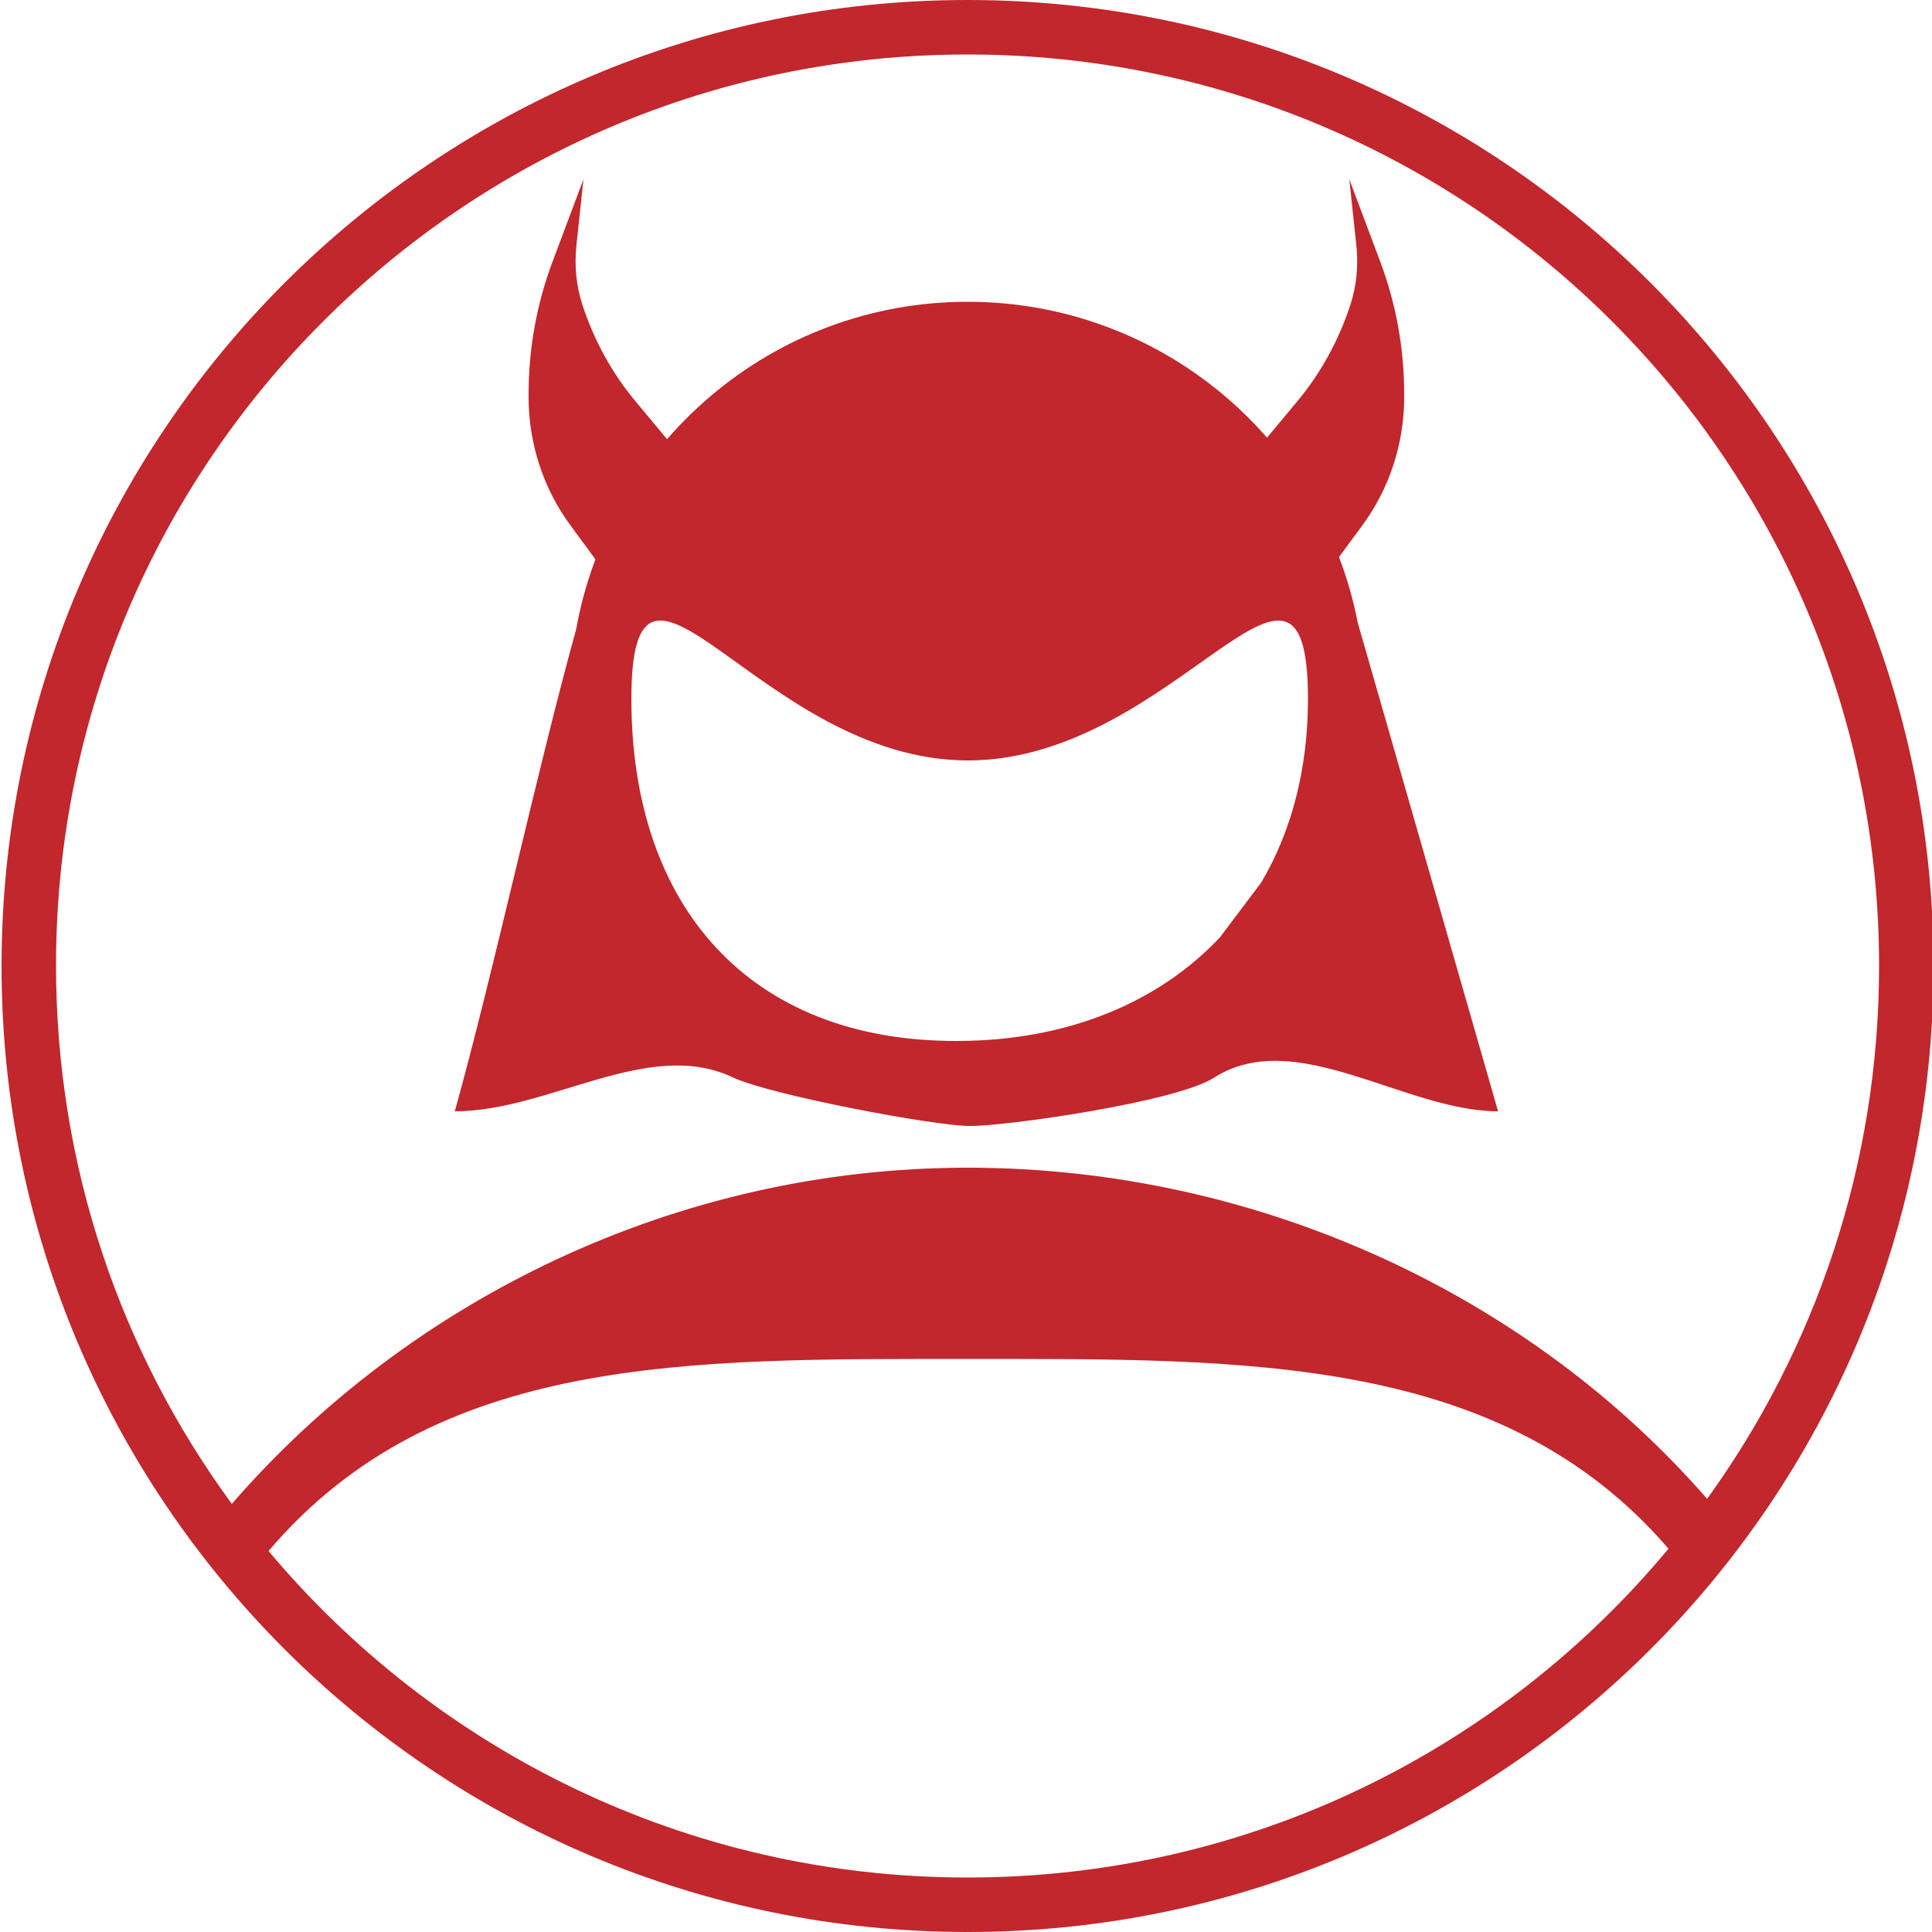 <?xml version="1.0" encoding="utf-8"?>
<!-- Generator: Adobe Illustrator 24.1.2, SVG Export Plug-In . SVG Version: 6.00 Build 0)  -->
<svg version="1.1" id="Слой_1" xmlns="http://www.w3.org/2000/svg" xmlns:xlink="http://www.w3.org/1999/xlink" x="0px" y="0px"
	 viewBox="0 0 500 500" style="enable-background:new 0 0 500 500;" xml:space="preserve">
<style type="text/css">
	.st0{fill:#C1272D;}
</style>
<path class="st0" d="M250.4,0C112.4,0,0.4,111.9,0.4,250s111.9,250,250,250c138.1,0,250-111.9,250-250S388.5,0,250.4,0z M250.4,14.1
	c130.3,0,235.9,105.6,235.9,235.9c0,51.5-16.5,99.1-44.5,137.9c-45.9-52.7-116.1-85.7-191.4-85.7c-75.4,0-144.6,34.2-190.4,87
	c-28.6-39-45.5-87.2-45.5-139.3C14.5,119.7,120.2,14.1,250.4,14.1z M250.4,485.9c-72.7,0-137.6-32.9-180.9-84.5
	c43.3-50.9,108.5-49.7,180.9-49.7c72.1,0,138.1-1.2,181.4,49.1C388.6,452.8,323.4,485.9,250.4,485.9z"/>
<path class="st0" d="M151,46.4l-8,21.3c-4.1,10.9-6.2,22.5-6.2,34.2v0.9c0,12,3.8,23.7,11,33.4l8.4,11.4l17.8-32.3l-9.5-11.4
	c-6.1-7.3-10.7-15.7-13.7-24.8v0c-1.7-5.1-2.2-10.5-1.6-15.8L151,46.4z"/>
<path class="st0" d="M314.2,278.9c21.1-13.5,49.4,8.7,73.5,8.7l-36.3-126.4l0,0c-9.2-47.4-50.9-83.1-101-83.1
	c-50.6,0-92.7,36.6-101.3,84.8l0,0c-9.9,35.6-21.5,89.2-31.4,124.7c24.4,0,50.1-19.1,71.9-8.8c9.7,4.6,52.3,12.6,61.3,12.6
	C260.2,291.5,304.4,285.2,314.2,278.9z M163.4,180.9c0-53.6,33.5,15.9,87.1,15.9s88-69.5,88-15.9c0,18.2-4.3,34.3-12.1,47.5
	l-10.7,14.2c-16.1,17.1-39.9,26.8-68.1,26.8C193.9,269.5,163.4,234.5,163.4,180.9z"/>
<path class="st0" d="M349.2,46.4l8,21.3c4.1,10.9,6.2,22.5,6.2,34.2v0.9c0,12-3.8,23.7-11,33.4l-8.4,11.4l-17.8-32.3l9.5-11.4
	c6.1-7.3,10.7-15.7,13.7-24.8v0c1.7-5.1,2.2-10.5,1.6-15.8L349.2,46.4z"/>
</svg>
